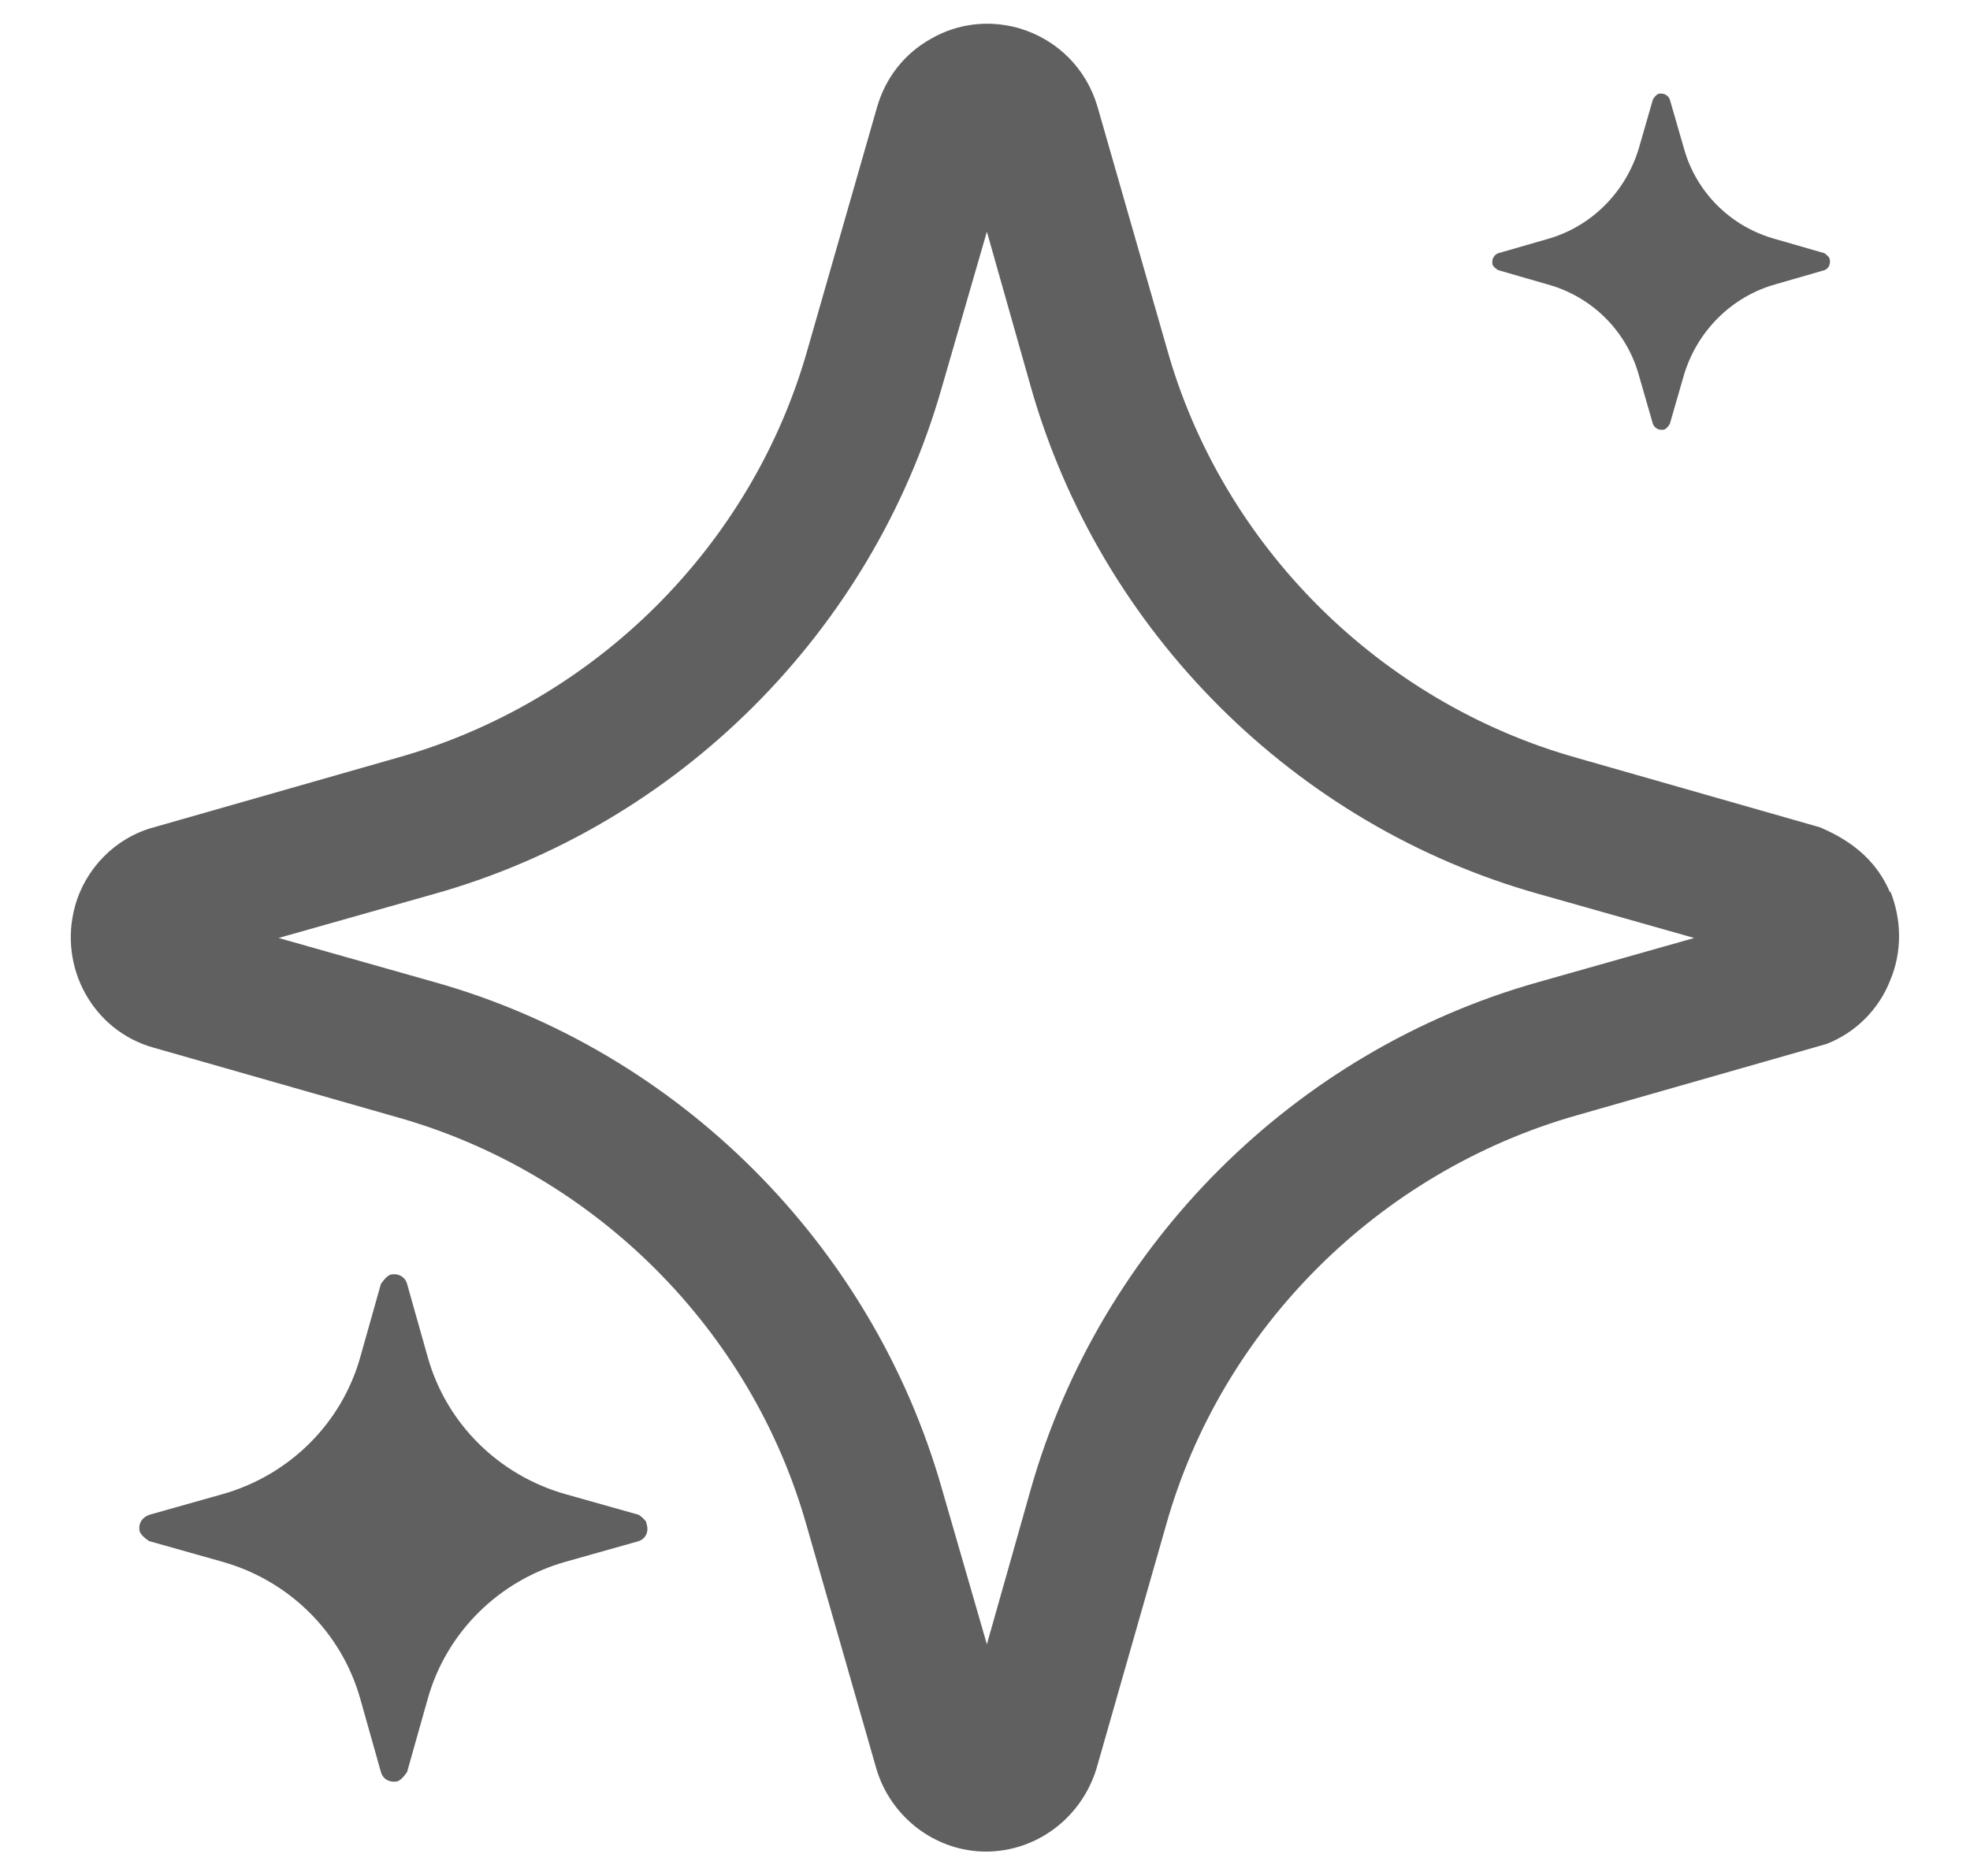 <svg width="21" height="20" viewBox="0 0 21 20" fill="none" xmlns="http://www.w3.org/2000/svg">
<path d="M20.15 9.52C20.02 9.21 19.78 8.98 19.4 8.82L16.81 8.08C14.71 7.49 13.03 5.82 12.44 3.72L11.7 1.14C11.58 0.73 11.27 0.42 10.86 0.3C10.54 0.21 10.21 0.25 9.93 0.41C9.64 0.57 9.44 0.83 9.35 1.14L8.61 3.72C8.02 5.82 6.34 7.49 4.23 8.08L1.64 8.82C1.23 8.93 0.91 9.26 0.8 9.66C0.62 10.31 0.99 10.99 1.64 11.17L4.23 11.91C6.33 12.5 8.01 14.17 8.6 16.27L9.34 18.85C9.49 19.37 9.97 19.74 10.51 19.74C11.05 19.74 11.53 19.38 11.69 18.85L12.43 16.26C13.02 14.16 14.7 12.49 16.81 11.89L19.47 11.13C19.78 11.01 20.03 10.76 20.15 10.45C20.28 10.14 20.27 9.8 20.15 9.5V9.52ZM16.4 10.47C13.8 11.2 11.73 13.27 10.99 15.87L10.52 17.53L10.04 15.87C9.3 13.27 7.23 11.2 4.63 10.47L2.97 10L4.63 9.53C7.23 8.8 9.3 6.73 10.04 4.13L10.52 2.47L10.99 4.13C11.73 6.73 13.8 8.8 16.4 9.53L18.06 10L16.4 10.47ZM6.89 16.24C6.92 16.32 6.89 16.4 6.81 16.43L6.03 16.65C5.32 16.85 4.76 17.4 4.56 18.11L4.34 18.89C4.34 18.89 4.29 18.97 4.24 18.99C4.16 19.01 4.08 18.97 4.06 18.89L3.84 18.11C3.64 17.4 3.08 16.85 2.37 16.65L1.59 16.43C1.59 16.43 1.51 16.38 1.49 16.33C1.47 16.25 1.51 16.18 1.59 16.15L2.37 15.93C3.08 15.73 3.64 15.18 3.84 14.47L4.06 13.69C4.06 13.69 4.11 13.61 4.16 13.59C4.24 13.57 4.32 13.61 4.34 13.69L4.56 14.47C4.76 15.18 5.32 15.73 6.03 15.93L6.81 16.15C6.81 16.15 6.87 16.19 6.89 16.23V16.24ZM15.97 2.88C15.97 2.88 15.92 2.85 15.91 2.82C15.9 2.77 15.92 2.72 15.97 2.7L16.49 2.55C16.96 2.42 17.33 2.05 17.47 1.58L17.62 1.06C17.62 1.06 17.65 1.01 17.68 1C17.73 0.99 17.78 1.01 17.8 1.06L17.95 1.58C18.08 2.05 18.45 2.42 18.93 2.55L19.45 2.7C19.45 2.7 19.49 2.73 19.5 2.75C19.52 2.8 19.5 2.86 19.45 2.88L18.93 3.03C18.46 3.16 18.09 3.53 17.95 4L17.8 4.52C17.8 4.52 17.77 4.57 17.74 4.58C17.69 4.59 17.64 4.57 17.62 4.52L17.47 4C17.34 3.53 16.97 3.16 16.49 3.03L15.97 2.88Z" fill="#606060"/>
</svg>
